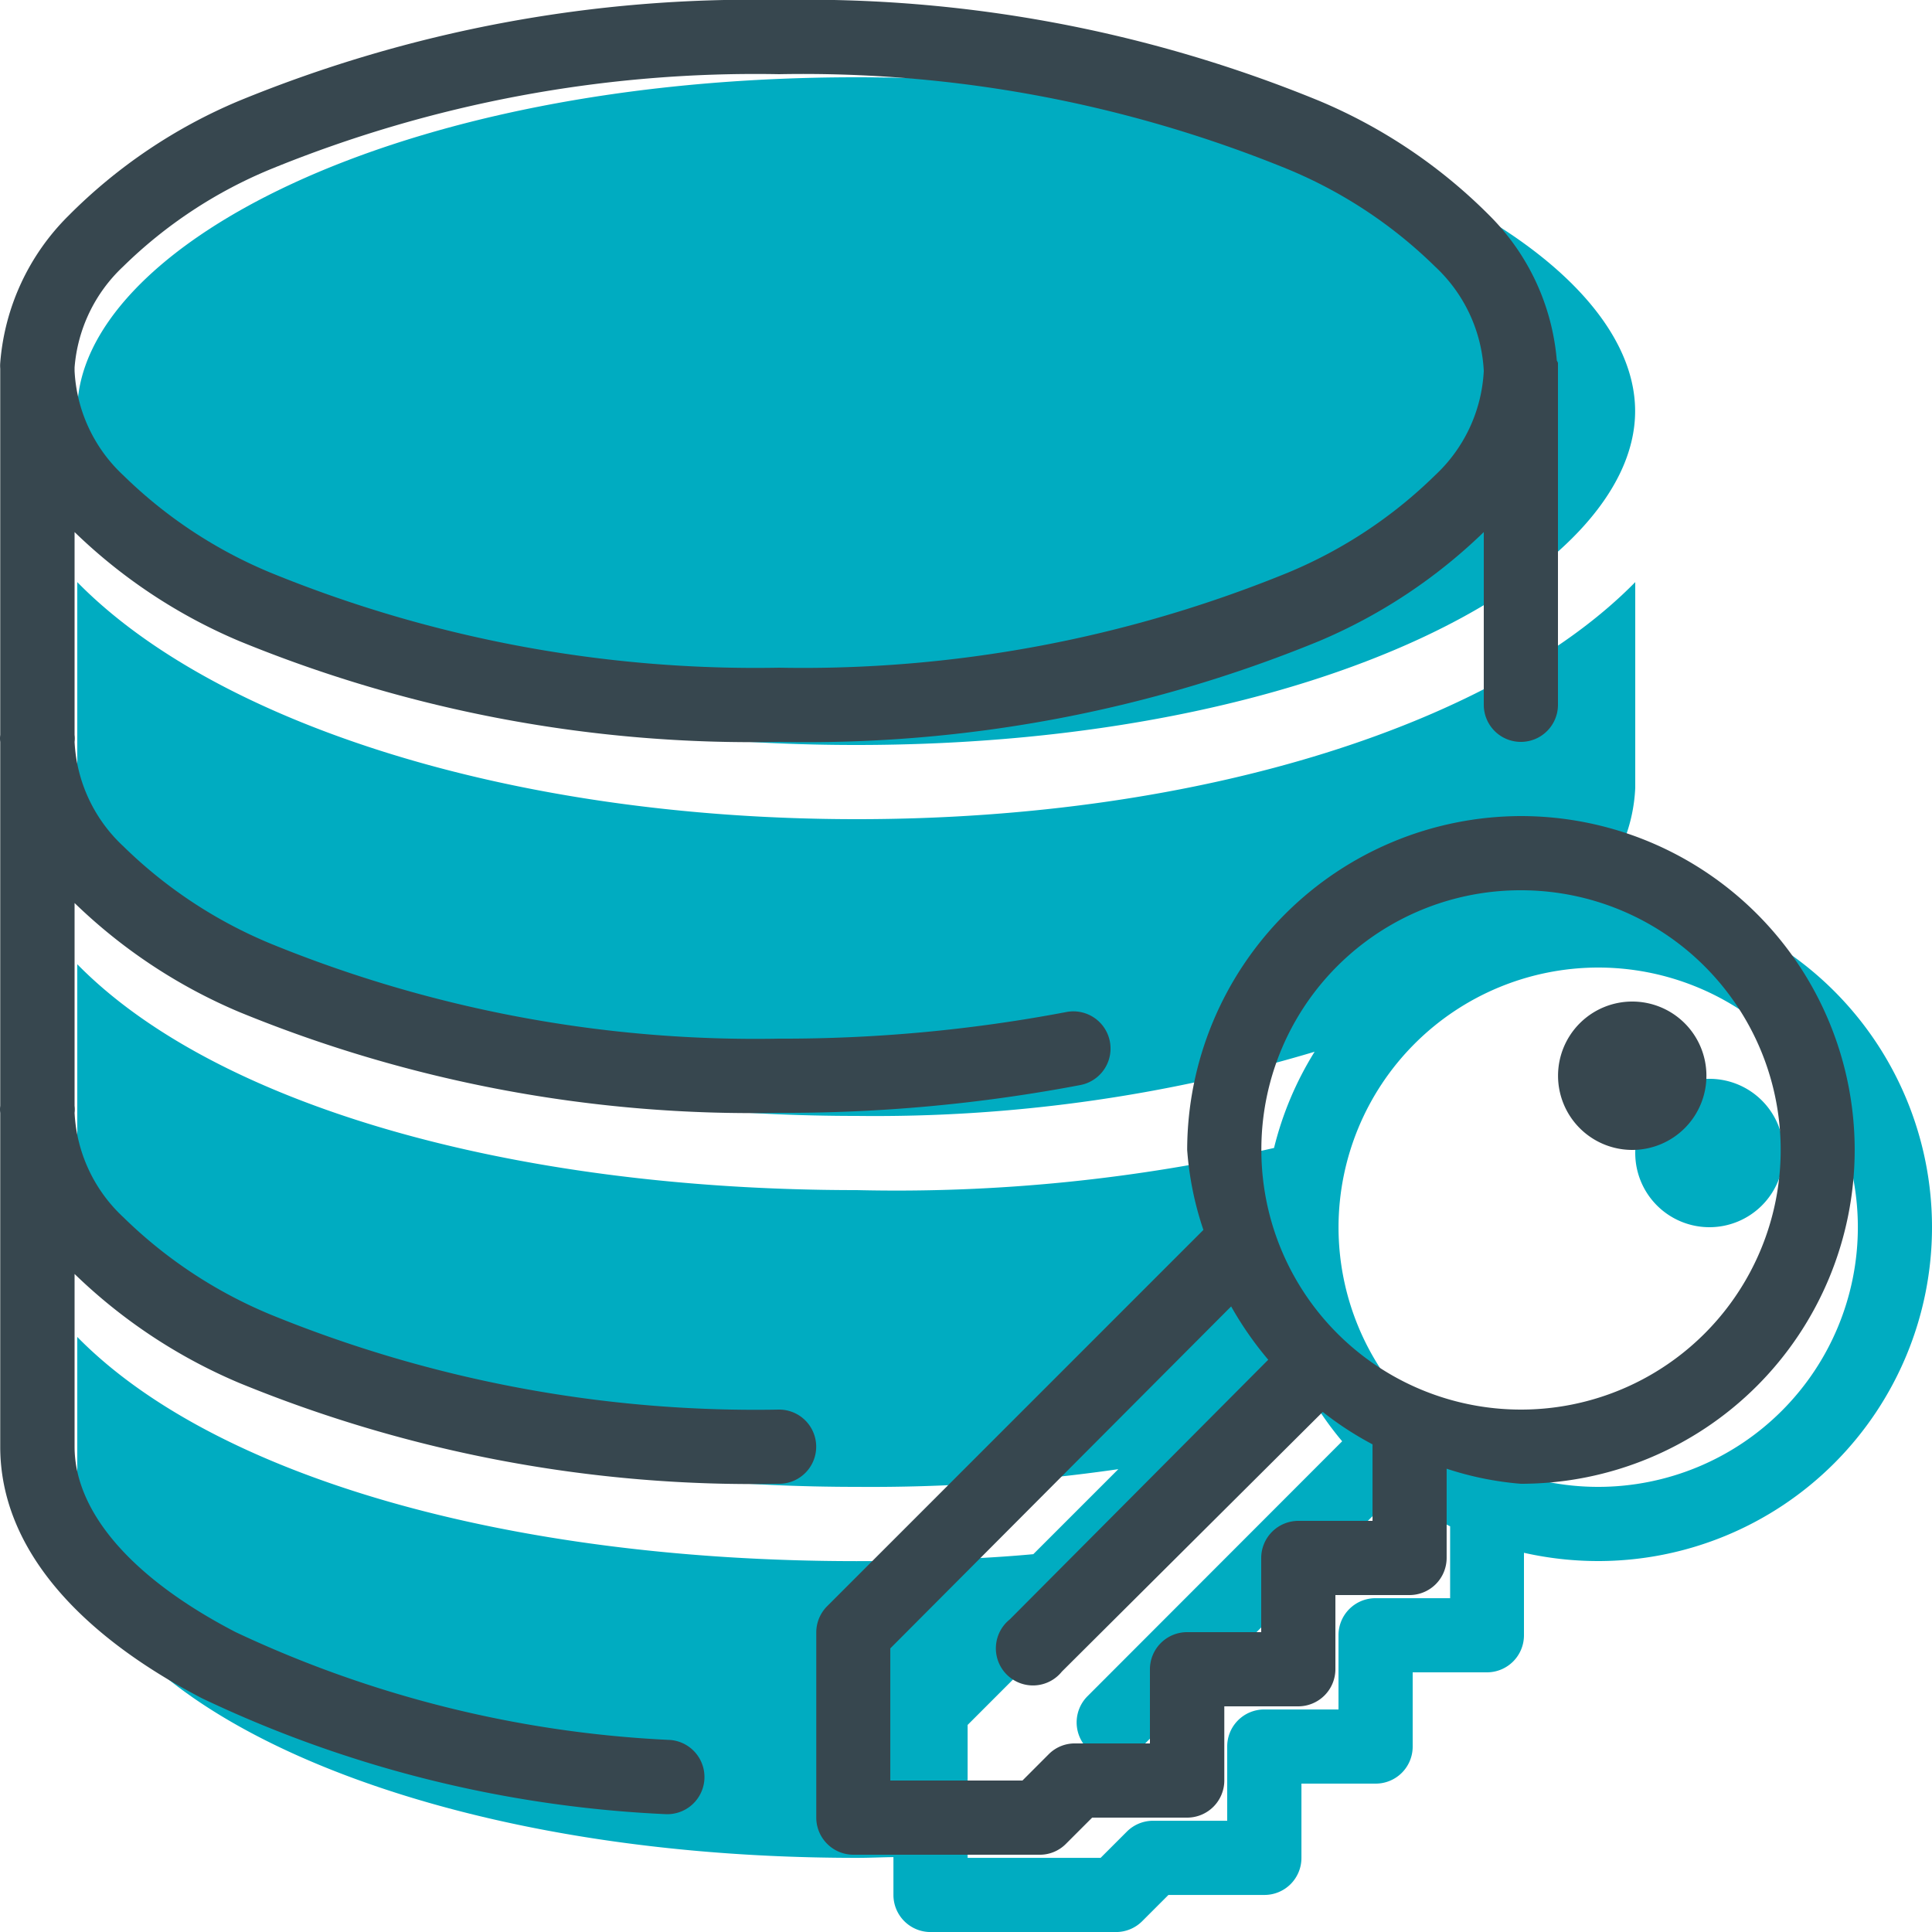 <svg xmlns="http://www.w3.org/2000/svg" width="50" height="50" viewBox="0 0 50 50"><defs><style>.a{fill:#00acc1;}.b{fill:#37474f;}</style></defs><title>DataEncryption</title><path class="a" d="M22.162,2C10.107,2,2,6.466,2,10.64s8.1,8.64,20.158,8.64,20.159-4.47,20.159-8.64S34.221,2,22.162,2ZM2,15.065v5.321c0,4.1,8.107,8.494,20.173,8.494a39.684,39.684,0,0,0,11.849-1.661,8.584,8.584,0,0,0-1.05,2.49,43.791,43.791,0,0,1-10.8,1.091C13.133,30.8,5.532,28.557,2,24.954v5.074c0,4.1,8.111,8.452,20.177,8.452a44.772,44.772,0,0,0,6.765-.458l-2.2,2.2c-1.4.131-3.086.18-4.579.18C13.118,40.4,5.532,38.2,2,34.6v4.987c0,4.1,8.111,8.494,20.177,8.494.323,0,.63-.015.945-.019v.979a.96.96,0,0,0,.96.96h4.8a.957.957,0,0,0,.678-.281l.679-.679h2.482a.957.957,0,0,0,.96-.96V46.16H35.6a.957.957,0,0,0,.96-.96V43.28h1.92a.958.958,0,0,0,.96-.96V40.186a8.745,8.745,0,0,0,1.92.214,8.64,8.64,0,0,0,0-17.28c-.068,0-.135.007-.207.011a4.253,4.253,0,0,0,1.167-2.745V15.065c-3.529,3.6-11.1,6.135-20.144,6.135S5.532,18.669,2,15.065ZM41.361,25.04a6.72,6.72,0,1,1-6.72,6.72A6.728,6.728,0,0,1,41.361,25.04Zm2.879,2.88a1.92,1.92,0,1,0,1.92,1.92A1.918,1.918,0,0,0,44.24,27.92ZM33.779,35.9a8.487,8.487,0,0,0,.956,1.4l-6.6,6.607a.96.96,0,0,0,1.357,1.358l6.637-6.634a8.729,8.729,0,0,0,1.4.87v1.86H35.6a.957.957,0,0,0-.96.96v1.92h-1.92a.957.957,0,0,0-.96.96v1.92H29.842a.96.96,0,0,0-.679.281l-.679.679H25.042V44.641Z"/><path class="b" d="M20.163,0A34.955,34.955,0,0,0,6.185,2.61a13.681,13.681,0,0,0-4.41,2.97A6.022,6.022,0,0,0,.006,9.39a.939.939,0,0,0,0,.15v9.48a.678.678,0,0,0,0,.18v9.42a.678.678,0,0,0,0,.18v8.64c0,2.688,2.133,4.908,5.219,6.51a31.193,31.193,0,0,0,12,3,.962.962,0,0,0,.12-1.92A29.58,29.58,0,0,1,6.1,42.24c-2.764-1.433-4.17-3.158-4.17-4.8V32.97a13.885,13.885,0,0,0,4.26,2.82A34.972,34.972,0,0,0,20.163,38.4a.96.96,0,1,0,0-1.92A33.179,33.179,0,0,1,7,34.02a12,12,0,0,1-3.81-2.52,3.96,3.96,0,0,1-1.26-2.7.678.678,0,0,0,0-.18V23.37a13.867,13.867,0,0,0,4.26,2.82A34.955,34.955,0,0,0,20.163,28.8a40.881,40.881,0,0,0,7.8-.72.962.962,0,0,0-.36-1.89,39.2,39.2,0,0,1-7.439.69A33.162,33.162,0,0,1,7,24.42a12,12,0,0,1-3.81-2.52,3.96,3.96,0,0,1-1.26-2.7.678.678,0,0,0,0-.18V13.77a13.867,13.867,0,0,0,4.26,2.82A34.955,34.955,0,0,0,20.163,19.2a34.96,34.96,0,0,0,13.979-2.61A13.861,13.861,0,0,0,38.4,13.77v4.47a.96.96,0,1,0,1.92,0V9.39a.559.559,0,0,0-.03-.06,6,6,0,0,0-1.74-3.75,13.676,13.676,0,0,0-4.409-2.97A34.96,34.96,0,0,0,20.163,0Zm0,1.92A33.164,33.164,0,0,1,33.332,4.38,11.971,11.971,0,0,1,37.141,6.9,3.958,3.958,0,0,1,38.4,9.6a3.96,3.96,0,0,1-1.26,2.7,12,12,0,0,1-3.809,2.52,33.164,33.164,0,0,1-13.169,2.46A33.162,33.162,0,0,1,7,14.82a12,12,0,0,1-3.81-2.52,3.96,3.96,0,0,1-1.26-2.7V9.51A4.008,4.008,0,0,1,3.185,6.9,11.966,11.966,0,0,1,7,4.38,33.162,33.162,0,0,1,20.163,1.92Zm19.2,19.2a8.656,8.656,0,0,0-8.639,8.64,8.3,8.3,0,0,0,.42,2.07l-.03.03-9.719,9.72a.962.962,0,0,0-.27.66v4.8a.962.962,0,0,0,.96.96h4.8a.951.951,0,0,0,.69-.27l.69-.69h2.46a.962.962,0,0,0,.96-.96V44.16H33.6a.963.963,0,0,0,.96-.96V41.28h1.919a.962.962,0,0,0,.96-.96V38.01a8.233,8.233,0,0,0,1.92.39,8.64,8.64,0,0,0,0-17.28Zm0,1.92a6.72,6.72,0,1,1-6.719,6.72A6.706,6.706,0,0,1,39.361,23.04Zm2.88,2.88a1.92,1.92,0,1,0,1.919,1.92A1.919,1.919,0,0,0,42.241,25.92ZM31.862,33.81a8.859,8.859,0,0,0,.96,1.38l-6.689,6.72a.96.96,0,1,0,1.349,1.35l6.75-6.72a8.435,8.435,0,0,0,1.289.84v1.98H33.6a.962.962,0,0,0-.96.96v1.92h-1.92a.962.962,0,0,0-.96.96v1.92h-1.92a.948.948,0,0,0-.69.27l-.689.69h-3.42V42.66Z"/></svg>